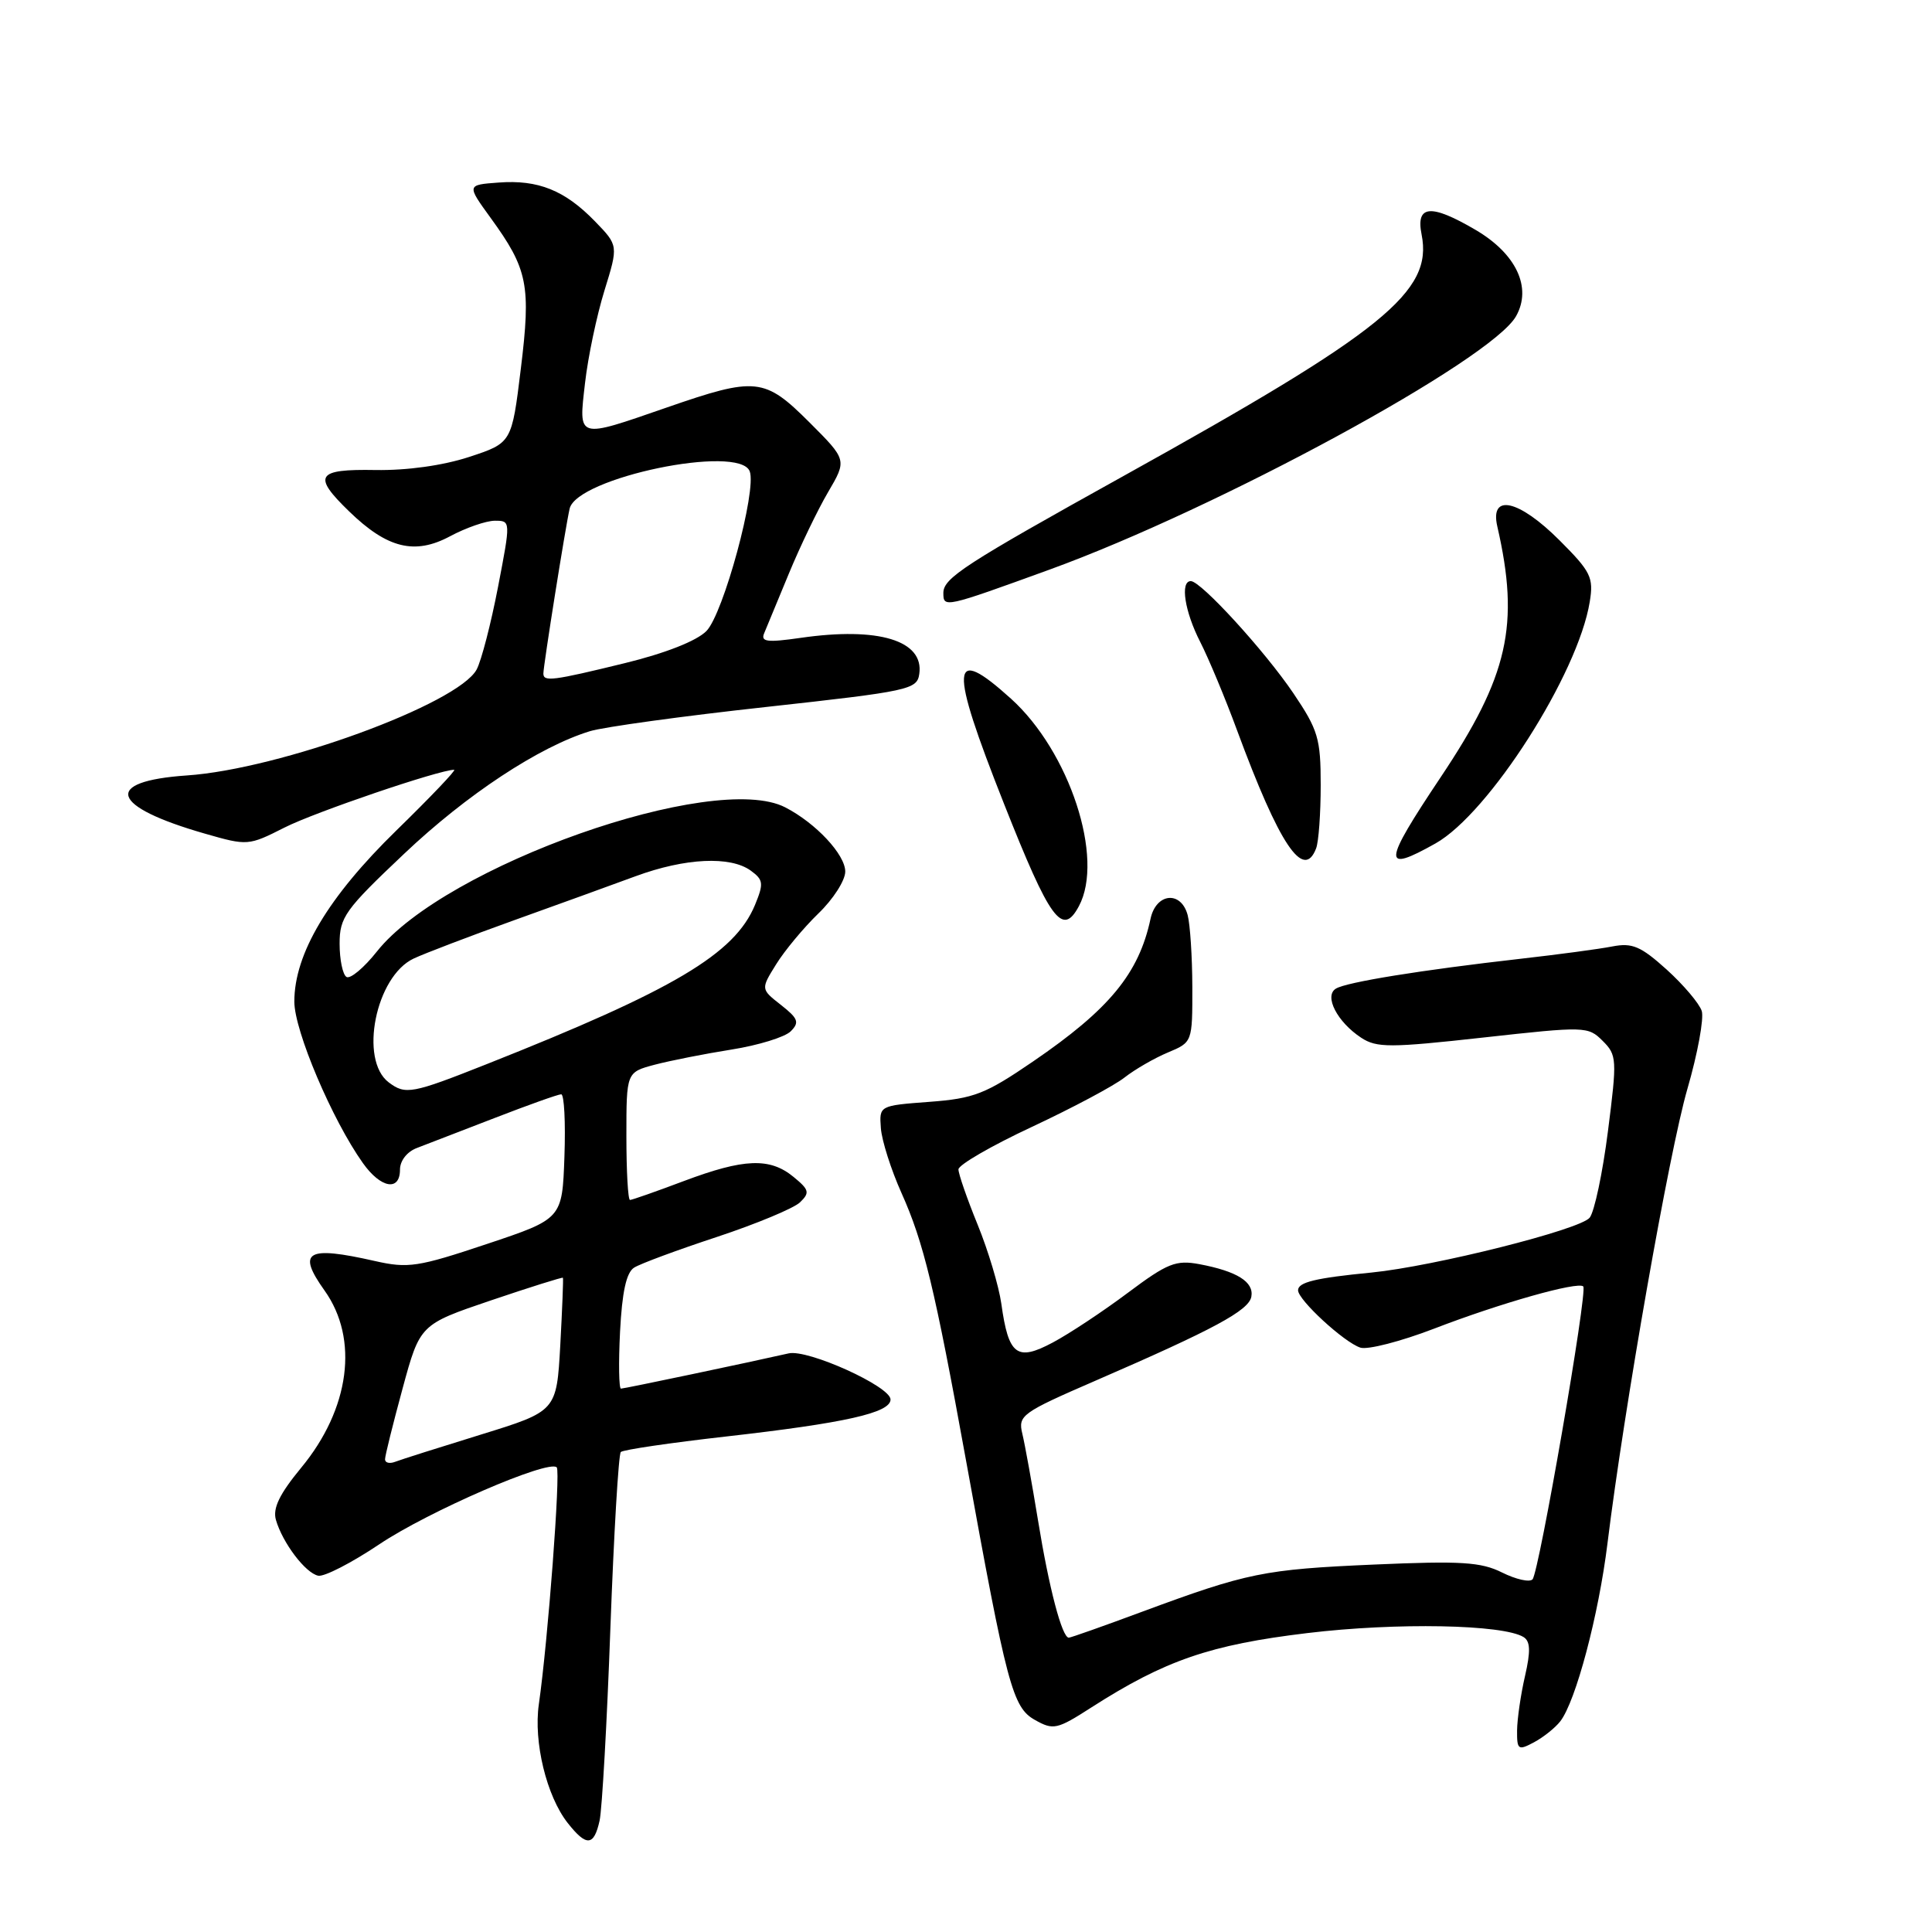 <?xml version="1.0" encoding="UTF-8" standalone="no"?>
<!DOCTYPE svg PUBLIC "-//W3C//DTD SVG 1.1//EN" "http://www.w3.org/Graphics/SVG/1.1/DTD/svg11.dtd" >
<svg xmlns="http://www.w3.org/2000/svg" xmlns:xlink="http://www.w3.org/1999/xlink" version="1.1" viewBox="0 0 256 256">
 <g >
 <path fill="currentColor"
d=" M 79.45 241.24 C 79.78 239.73 80.43 228.24 80.88 215.72 C 81.34 203.20 81.96 192.70 82.26 192.40 C 82.56 192.10 88.82 191.18 96.16 190.35 C 111.97 188.56 118.00 187.21 118.00 185.44 C 118.00 183.71 107.04 178.75 104.50 179.33 C 99.31 180.51 82.72 184.00 82.28 184.00 C 82.01 184.00 81.95 180.60 82.16 176.45 C 82.43 171.20 82.99 168.62 84.02 167.97 C 84.83 167.45 89.78 165.62 95.00 163.90 C 100.22 162.17 105.17 160.11 106.00 159.32 C 107.33 158.04 107.23 157.65 105.14 155.94 C 102.00 153.36 98.58 153.50 90.60 156.50 C 86.94 157.88 83.74 159.00 83.48 159.00 C 83.21 159.00 83.00 155.19 83.00 150.54 C 83.00 142.08 83.00 142.08 86.75 141.08 C 88.81 140.54 93.40 139.63 96.94 139.07 C 100.48 138.51 104.00 137.42 104.77 136.66 C 105.96 135.47 105.77 134.96 103.48 133.16 C 100.80 131.06 100.80 131.06 102.84 127.78 C 103.95 125.98 106.47 122.95 108.43 121.05 C 110.40 119.16 112.00 116.66 112.00 115.49 C 112.00 113.24 108.11 109.07 104.05 106.98 C 94.64 102.12 58.93 114.73 49.94 126.08 C 48.23 128.24 46.41 129.76 45.91 129.45 C 45.41 129.14 45.00 127.16 45.00 125.05 C 45.00 121.54 45.71 120.54 53.54 113.14 C 61.83 105.28 71.45 98.94 78.19 96.88 C 80.01 96.33 90.50 94.88 101.50 93.68 C 120.49 91.59 121.52 91.37 121.81 89.30 C 122.45 84.87 116.41 83.03 106.09 84.52 C 101.63 85.16 100.77 85.05 101.26 83.90 C 101.58 83.13 103.05 79.58 104.53 76.00 C 106.01 72.42 108.34 67.57 109.72 65.22 C 112.23 60.94 112.23 60.94 107.26 55.97 C 101.30 50.02 100.17 49.90 88.34 54.00 C 76.36 58.15 76.66 58.24 77.52 50.75 C 77.91 47.31 79.07 41.81 80.09 38.51 C 81.94 32.53 81.94 32.53 78.84 29.33 C 74.85 25.22 71.31 23.79 66.06 24.19 C 61.84 24.50 61.84 24.50 65.01 28.87 C 69.95 35.67 70.37 37.79 69.01 48.88 C 67.81 58.69 67.81 58.69 62.16 60.55 C 58.66 61.69 53.92 62.35 49.75 62.28 C 41.92 62.14 41.36 63.02 46.27 67.77 C 51.32 72.67 54.96 73.56 59.63 71.06 C 61.74 69.93 64.42 69.00 65.57 69.00 C 67.68 69.00 67.68 69.00 65.99 77.78 C 65.06 82.61 63.79 87.53 63.16 88.71 C 60.71 93.27 37.11 101.91 24.77 102.75 C 13.54 103.52 14.58 106.86 27.18 110.47 C 32.79 112.08 32.93 112.07 37.69 109.66 C 41.70 107.62 58.22 102.00 60.18 102.00 C 60.50 102.00 57.05 105.62 52.52 110.04 C 43.48 118.86 39.00 126.37 39.00 132.72 C 39.00 136.58 44.02 148.41 48.09 154.12 C 50.46 157.46 53.00 157.90 53.00 154.98 C 53.00 153.80 53.94 152.60 55.25 152.11 C 56.49 151.64 61.13 149.85 65.57 148.13 C 70.01 146.41 73.96 145.00 74.36 145.00 C 74.76 145.00 74.95 148.71 74.79 153.25 C 74.50 161.50 74.50 161.50 64.50 164.84 C 55.38 167.89 54.08 168.09 49.67 167.09 C 40.62 165.04 39.31 165.82 43.01 171.01 C 47.58 177.43 46.36 186.68 39.91 194.48 C 37.04 197.96 36.12 199.85 36.56 201.39 C 37.44 204.44 40.48 208.45 42.17 208.79 C 42.97 208.95 46.60 207.08 50.24 204.64 C 56.73 200.28 72.69 193.36 73.77 194.43 C 74.30 194.97 72.61 217.38 71.40 225.82 C 70.68 230.82 72.42 237.99 75.22 241.55 C 77.71 244.71 78.70 244.64 79.45 241.24 Z  M 206.74 228.09 C 208.80 225.44 211.83 214.02 213.00 204.50 C 215.22 186.48 221.18 152.59 223.59 144.28 C 224.95 139.60 225.80 134.95 225.49 133.96 C 225.17 132.97 223.08 130.50 220.85 128.48 C 217.41 125.38 216.29 124.90 213.64 125.41 C 211.91 125.75 206.45 126.48 201.50 127.04 C 188.30 128.54 178.39 130.14 177.01 131.00 C 175.41 131.98 177.19 135.42 180.37 137.51 C 182.42 138.85 184.18 138.85 196.53 137.48 C 210.06 135.98 210.43 135.99 212.36 137.92 C 214.25 139.80 214.28 140.35 213.06 149.90 C 212.36 155.41 211.27 160.56 210.64 161.35 C 209.39 162.93 190.01 167.80 181.72 168.62 C 174.31 169.34 172.00 169.90 172.00 170.97 C 172.00 172.25 178.11 177.88 180.26 178.57 C 181.22 178.88 185.61 177.75 190.01 176.06 C 198.74 172.69 209.09 169.76 209.79 170.46 C 210.40 171.06 203.94 208.31 203.07 209.27 C 202.68 209.69 200.87 209.28 199.04 208.37 C 196.24 206.97 193.60 206.81 182.11 207.31 C 167.45 207.95 165.31 208.39 151.29 213.58 C 146.23 215.46 141.88 217.00 141.62 217.00 C 140.73 217.00 139.00 210.44 137.55 201.50 C 136.74 196.55 135.80 191.36 135.46 189.96 C 134.88 187.55 135.38 187.19 145.13 182.96 C 160.88 176.13 165.47 173.65 165.81 171.82 C 166.17 169.86 163.91 168.45 158.93 167.51 C 155.81 166.93 154.70 167.37 149.45 171.30 C 146.18 173.75 141.70 176.72 139.50 177.89 C 134.74 180.43 133.63 179.59 132.68 172.74 C 132.35 170.41 130.94 165.70 129.54 162.27 C 128.14 158.84 127.00 155.55 127.00 154.95 C 127.00 154.35 131.39 151.81 136.75 149.31 C 142.11 146.80 147.62 143.87 149.00 142.78 C 150.38 141.70 152.96 140.21 154.75 139.46 C 158.00 138.10 158.00 138.10 157.99 130.80 C 157.98 126.79 157.70 122.49 157.37 121.25 C 156.49 117.98 153.18 118.32 152.45 121.75 C 150.90 129.00 147.00 133.74 136.87 140.66 C 130.58 144.96 129.06 145.56 123.15 146.00 C 116.50 146.50 116.50 146.50 116.72 149.49 C 116.84 151.13 118.07 154.99 119.44 158.05 C 122.40 164.64 123.87 170.75 128.00 193.50 C 133.42 223.42 134.17 226.24 137.13 227.90 C 139.58 229.28 140.06 229.17 144.62 226.24 C 154.36 220.00 160.34 217.94 173.24 216.39 C 185.04 214.97 199.15 215.24 201.88 216.92 C 202.78 217.48 202.83 218.79 202.07 222.09 C 201.51 224.51 201.04 227.75 201.02 229.29 C 201.00 231.86 201.17 231.98 203.25 230.87 C 204.49 230.21 206.06 228.96 206.74 228.09 Z  M 142.96 120.07 C 146.36 113.73 141.73 99.60 133.96 92.58 C 125.90 85.30 125.72 88.02 133.03 106.49 C 139.15 121.96 140.77 124.17 142.96 120.07 Z  M 174.39 112.42 C 174.73 111.55 175.00 107.77 175.00 104.03 C 175.00 97.86 174.66 96.72 171.38 91.86 C 167.57 86.23 159.13 77.00 157.79 77.00 C 156.35 77.00 156.97 81.03 159.04 85.07 C 160.16 87.27 162.36 92.54 163.92 96.78 C 169.53 111.96 172.73 116.74 174.39 112.42 Z  M 190.21 111.76 C 197.30 107.78 209.11 89.29 210.65 79.74 C 211.18 76.51 210.80 75.75 206.64 71.59 C 201.25 66.20 197.39 65.34 198.40 69.75 C 201.40 82.81 199.87 89.58 190.88 103.01 C 183.21 114.49 183.11 115.75 190.21 111.76 Z  M 139.06 75.48 C 161.44 67.35 197.65 47.68 200.89 41.89 C 203.02 38.10 200.91 33.62 195.52 30.46 C 189.59 26.98 187.58 27.15 188.37 31.08 C 189.88 38.65 183.40 43.90 149.00 63.00 C 127.81 74.77 125.00 76.59 125.00 78.57 C 125.00 80.57 125.15 80.53 139.06 75.48 Z  M 51.02 193.36 C 51.02 192.89 52.07 188.68 53.34 184.00 C 55.65 175.50 55.65 175.50 65.05 172.31 C 70.22 170.56 74.52 169.21 74.59 169.31 C 74.66 169.41 74.50 173.44 74.24 178.25 C 73.75 186.99 73.75 186.99 63.72 190.09 C 58.21 191.79 53.09 193.41 52.35 193.70 C 51.61 193.98 51.01 193.83 51.02 193.36 Z  M 51.52 143.43 C 47.55 140.45 49.78 129.36 54.82 127.01 C 56.29 126.32 62.22 124.06 68.00 121.98 C 73.78 119.91 81.08 117.26 84.23 116.10 C 90.81 113.68 96.79 113.40 99.49 115.37 C 101.16 116.59 101.21 117.07 100.04 119.91 C 97.35 126.40 89.31 131.17 64.50 141.00 C 54.57 144.94 53.73 145.09 51.52 143.43 Z  M 72.00 89.25 C 72.01 88.14 74.92 69.84 75.48 67.40 C 76.42 63.29 97.95 58.82 99.34 62.45 C 100.30 64.95 95.86 81.33 93.60 83.62 C 92.30 84.93 88.16 86.56 82.79 87.87 C 73.23 90.21 72.00 90.36 72.00 89.25 Z "/>
</g>
</svg>